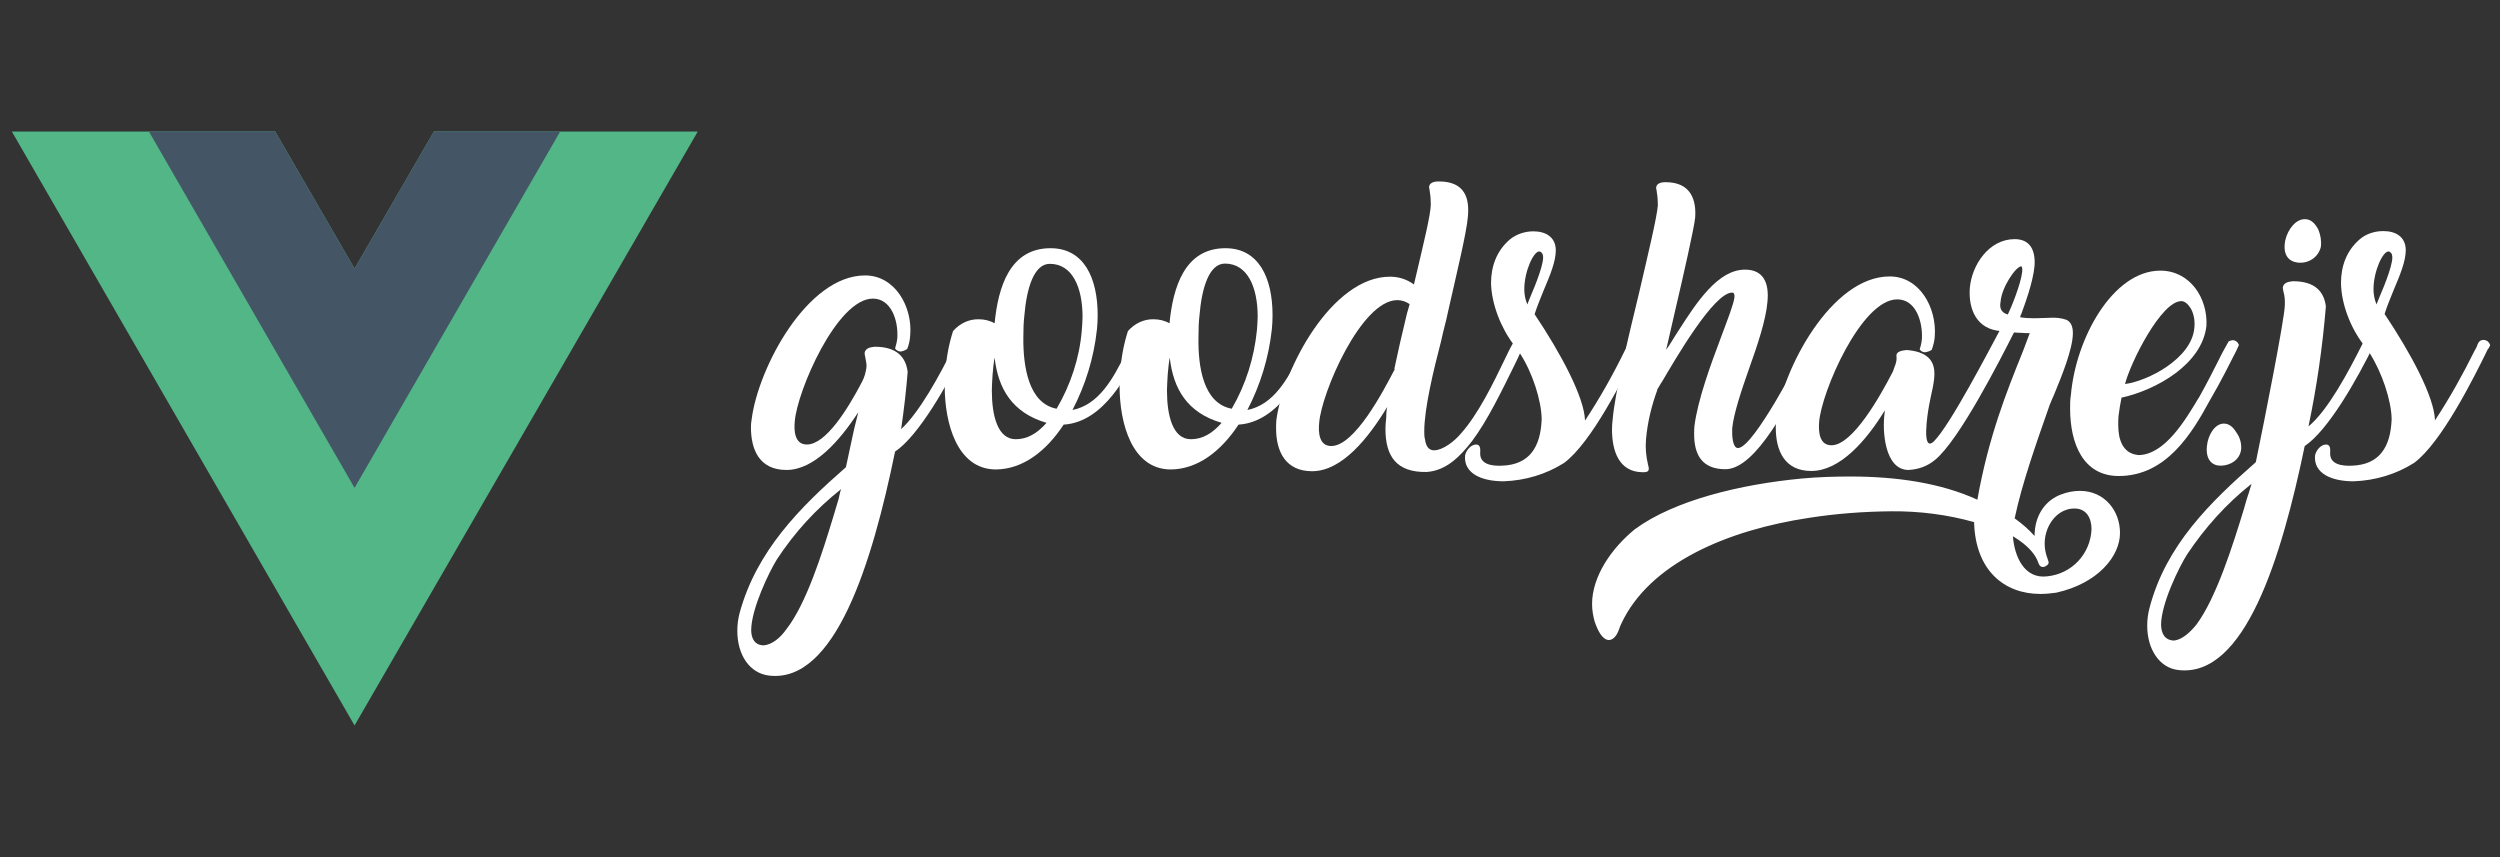 <?xml version="1.0" encoding="utf-8"?>
<!-- Generator: Adobe Illustrator 21.1.0, SVG Export Plug-In . SVG Version: 6.00 Build 0)  -->
<svg version="1.1" id="Layer_1" xmlns="http://www.w3.org/2000/svg" xmlns:xlink="http://www.w3.org/1999/xlink" x="0px" y="0px"
	 viewBox="0 0 992.1 340.2" style="enable-background:new 0 0 992.1 340.2;" xml:space="preserve">
<rect x="0" y="0" width="992.1" height="340.2" fill="#333333" stroke="none"/>
<style type="text/css">
	.st0{display:none;fill:#E4E4E4;}
	.st1{fill:#52B687;}
	.st2{fill:#445566;}
	.st3{fill:#FFFFFF;}
</style>
<rect y="0" class="st0" width="992.1" height="340.2"/>
<g>
	<path class="st1" d="M172.2,52.2l-31.5,54.4l-31.5-54.4H4.7l136,235.7L276.9,52.2H172.2z"/>
	<path class="st2" d="M172.2,52.2l-31.5,54.4l-31.5-54.4H59.1l81.6,141.4l81.6-141.4H172.2z"/>
</g>
<g>
	<path class="st3" d="M378.4,138c1.4-0.9,2.9-1.3,4.5,0.6c-7,14.4-18.5,34.5-27.7,40.6c-9.1,44.4-23.8,92-50,88.9
		c-7.6-0.9-12.6-8-12.6-17.8c0-2.3,0.3-4.8,0.9-7c6.7-24.7,24-42,42.2-57.9c1.2-5.3,2.2-10.6,3.2-14.9l1.7-6.9
		c-7.5,11.5-17.6,22.9-28.5,22.9c-10.6,0-14.1-7.8-14.1-17c0-0.9,0.1-2.2,0.3-3.2c2.6-20.3,22-57,45-57c12,0,18.9,12.6,17.9,23.8
		c-0.1,1.8-0.5,3.8-1.2,5.4c-0.8,0.5-1.7,0.9-2.6,1c-0.9,0-1.7-0.5-2.2-1.2c0.4-1.4,0.8-2.9,0.9-4.3c0.4-6.9-2.5-15.5-9.7-15.5
		c-14.3,0-30.1,36.8-31,48.7c-0.4,3.9,0,9.2,4.8,9.2c7.5,0,16.2-14,21.9-24.9c0.9-1.7,1.4-3.5,1.7-5.4c0.1-0.6,0.1-1.3,0-1.9
		l-0.4-2.3c-0.1-0.6-0.3-1.2-0.3-1.8c0.3-1.8,1.9-2.3,4-2.5c9.1,0,12.4,4.4,13.1,10c-0.6,7.3-1.4,14.5-2.6,22.7
		c7.3-6.7,15.3-21.4,20.6-32.1C378.2,138,378.4,138,378.4,138z M303.2,256.1c3.2-0.4,6.2-2.7,8.8-6.3c8-10.2,14.3-30.3,18.7-44.8
		l2.1-7l0.6-2.7l0.4-1.2c-10,7.9-18.5,17.2-25.5,27.9c-3,4.8-10.2,19.6-10.2,28.2C298.2,253.6,299.6,256.1,303.2,256.1z"/>
	<path class="st3" d="M374.9,153.3c0-1.9,0-3.8,0.3-5.7c0.3-5.4,1.3-10.9,3-16.2c2.6-3,6.3-4.8,10.2-4.7c2.2,0,4.4,0.5,6.3,1.6
		c1.4-14.3,6-29.8,22.2-29.8c13.2,0,18.7,11.7,18.7,26.6c0,1.9-0.1,3.9-0.3,5.8v-0.1c-1.2,11.1-4.5,21.9-9.7,31.9
		c10.5-2.1,16.1-12.4,21.1-22.5l2.2-4c0.5-0.3,1.2-0.5,1.7-0.6c0.6,0,1.4,0.4,1.8,2.1c-4.5,10.9-14.5,29.9-30.3,30.8
		c-6.9,10.5-16.2,17.8-27.1,17.8C379.7,186.1,374.9,167.8,374.9,153.3z M394.7,141.9c-0.4,2.1-0.6,4.5-0.8,6.7
		c-0.1,2.2-0.3,4.3-0.3,6.3c0,10.1,2.3,19.4,9.5,19.4c4.5,0,8.4-2.2,12.2-6.5C401.7,163.8,396.1,154.3,394.7,141.9L394.7,141.9z
		 M419.3,162.2c5.6-9.5,9.1-20.2,10-31.1c0.1-1.8,0.3-3.5,0.3-5.3c0-11.7-4-21.1-13-21.1c-6.3,0-9.2,9.7-10.1,20.6
		c-0.3,2.5-0.4,5.4-0.4,8.7C406,145.5,408.2,160.1,419.3,162.2L419.3,162.2z"/>
	<path class="st3" d="M444.3,153.3c0-1.9,0-3.8,0.3-5.7c0.3-5.4,1.3-10.9,3-16.2c2.6-3,6.3-4.8,10.2-4.7c2.2,0,4.4,0.5,6.3,1.6
		c1.4-14.3,6-29.8,22.2-29.8c13.2,0,18.7,11.7,18.7,26.6c0,1.9-0.1,3.9-0.3,5.8v-0.1c-1.2,11.1-4.5,21.9-9.7,31.9
		c10.5-2.1,16.1-12.4,21.1-22.5l2.2-4c0.5-0.3,1.2-0.5,1.7-0.6c0.6,0,1.4,0.4,1.8,2.1c-4.5,10.9-14.5,29.9-30.3,30.8
		c-6.9,10.5-16.2,17.8-27.1,17.8C449.1,186.1,444.3,167.8,444.3,153.3z M464.2,141.9c-0.4,2.1-0.6,4.5-0.8,6.7
		c-0.1,2.2-0.3,4.3-0.3,6.3c0,10.1,2.3,19.4,9.5,19.4c4.5,0,8.4-2.2,12.2-6.5C471.1,163.8,465.6,154.3,464.2,141.9L464.2,141.9z
		 M488.8,162.2c5.6-9.6,8.9-20.2,10-31.2c0.1-1.8,0.3-3.5,0.3-5.3c0-11.7-4-21.1-13-21.1c-6.3,0-9.2,9.7-10.1,20.6
		c-0.3,2.5-0.4,5.4-0.4,8.7C475.4,145.5,477.5,160.1,488.8,162.2L488.8,162.2z"/>
	<path class="st3" d="M549.8,170.2c0-1.2,0.1-2.6,0.3-4.3c0-1.6,0.1-3,0.4-4.4c-7.5,12.4-18,25.5-29.8,25.5
		c-10.6,0-14.3-7.9-14.3-17c0-1,0-2.2,0.1-3.2c2.6-20.3,22-57,45.1-57c3.4,0,6.7,1,9.5,3.1l0.9-3.8c3-12.8,5.7-23.7,5.8-27.9
		c0-1.7-0.1-3.4-0.4-5.1c-0.1-0.6-0.1-1.2-0.3-1.8c0.1-1.8,1.9-2.3,3.9-2.3c10.6,0,12.2,7,11.5,14.1c-0.5,6.2-4.3,21.8-8,38.2
		c-0.5,2.7-1.7,6.7-2.6,11c-3,11.5-6.7,26.8-6.7,35.9c0,1,0,2.2,0.3,3.2c0.4,3,1.7,4.3,3.6,4.3c3.4,0,8-3.5,10.6-6.6
		c7-7.8,13.1-20.5,17.1-28.8c1.2-2.6,2.5-5.2,4-7.8c0.5-0.4,1-0.5,1.7-0.5c1.2,0,1.8,0.8,2.3,1.9c-1.3,2.5-2.6,5.7-4,8.4
		c-4.8,9.7-10.4,21.4-16.6,29.7c-4.5,5.8-10.1,11.8-18.1,12.3C554.2,187.5,549.8,181.1,549.8,170.2z M553.3,146.5
		c1.4-6.7,3.1-14.1,4.9-21.5c0.3-1.4,0.8-2.6,1.2-4.3c-1.4-1-3.1-1.6-4.9-1.6c-14.3,0-30.1,36.8-31,48.7c-0.4,3.9,0,9.2,4.8,9.2
		c9.2,0,20.5-21.4,25.3-30.7L553.3,146.5z"/>
	<path class="st3" d="M600.8,136.9c-5.1-6.6-8.9-16.2-9.1-24.5c0-6.5,2.1-12.8,7.5-17.4c2.6-2.1,6-3.2,9.3-3.2
		c4.7,0,8.9,2.1,8.9,7.6c0,4.3-2.2,9.7-4.8,15.8c-1.2,3.1-2.6,6.2-3.6,9.5c10.5,15.7,19.7,32.9,20,42.2c5.8-8.8,11-18,15.7-27.6
		c0.1-0.3,0.3-0.5,0.3-0.5l0.8-1.7h-0.1c0.6-1.3,1-2.2,2.6-2.2c1.2,0,2.3,0.9,2.6,2.1l-0.6,1.2l-0.3,0.3
		c-5.8,11.9-18.5,37.2-29.3,45.2c-7.1,4.5-15.4,7-24,7.3c-8.9,0-15.9-3.2-15.3-10.2c0.3-1.9,2.2-4.4,4.4-4.4c1.7,0,1.7,1.8,1.6,3.5
		c-0.1,4.4,4.7,5.1,8.7,4.9c10.8-0.4,15.3-7.3,15.7-18.5c-0.1-7.3-3.6-18.4-8.7-26.2 M607.1,118.3c2.6-6,6.1-15,5.1-17.2h0.1
		c-0.4-0.8-0.8-1.2-1.3-1.3c-2.3-0.4-6.1,7.8-6.1,15c0,2.1,0.4,4.1,1.2,6L607.1,118.3z"/>
	<path class="st3" d="M661.2,138.8c1.7-2.3,3.1-4.9,4.9-7.6c7.3-11.4,15.7-24.2,26.4-24.2c7.4,0,9.6,5.4,8.9,12.7
		c-0.6,7.3-4,17.4-7.3,26.6c-3.1,8.8-6.1,17.8-6.7,23.7c-0.1,2.7,0.1,7.8,2.3,7.8c6.3,0,25.5-37.7,26.6-39.8l0.3-0.6h-0.1
		c0.6-1.3,1-2.2,2.6-2.2c1.2,0.1,2.1,0.9,2.5,1.9l-3.1,6.2c-8.2,16.1-21.5,42.9-33.8,42.9c-9.3,0-12.4-5.8-12.4-13.9
		c0-1,0-2.1,0.1-3.1c1.3-10.5,6.5-24.6,10.5-35.2c2.7-7.3,5.1-13.3,5.4-16.1c0.1-1.3-0.3-1.8-0.9-1.8c-7.3,0-22.5,26.3-28.1,35.8
		v-0.1l-1.7,2.9h0.1c-2.3,6.3-3.9,12.8-4.5,19.6c-0.3,3.4,0,6.7,0.8,10.1c0.1,0.5,0.3,1,0.3,1.6c0,1.2-0.9,1.4-2.3,1.4
		c-9.7,0-12.3-8.7-12.3-17c0-1.3,0.1-2.7,0.3-4.3c0.8-9.5,5.8-30.8,10.5-50.1c3.6-15.5,7-29.7,7.4-34.5c0-1.7-0.1-3.4-0.4-5.1
		c-0.1-0.6-0.1-1.2-0.3-1.8c0.1-1.8,1.8-2.3,3.8-2.3c10.2,0,12.2,7.3,11.7,14.1c-0.4,4-4.5,22.2-7.9,36.7L661.2,138.8z"/>
	<path class="st3" d="M799.5,131.4c-5.7,11.3-22,43.3-31.6,51.1c-3,2.5-6.6,3.8-10.5,4c-9.6,0-10.5-15.8-9.5-22.7c0-0.4,0-0.6,0.1-1
		c-7.3,12-17.8,24.1-29.2,24.1c-10.6,0-14.1-8-14.1-17.2c0-1,0-1.9,0.1-3c2.6-20.3,22-57,45.1-57c11.9,0,18.7,12.4,17.9,23.7
		c-0.1,1.8-0.6,3.8-1.2,5.4l-0.1,0.1c-0.8,0.5-1.7,0.8-2.6,0.9c-0.9,0-1.7-0.5-2.1-1.2c0.5-1.4,0.8-2.9,0.9-4.3
		c0.3-6.9-2.5-15.5-9.8-15.5c-14.3,0-30.1,36.8-31,48.7c-0.3,3.9,0.1,9.2,4.9,9.2c8.4,0,19.3-19.4,24.4-29.3c0.4-1.6,1.7-3.5,1.4-6
		c-0.3-1.8,1.9-2.3,4-2.5c8,0.6,10.6,4,11,8.2c0.4,4.1-1.4,9.6-2.1,14c-0.5,2.7-3.1,18.7,1.9,14.1c6.6-6.6,21.6-35.6,27-45.6"/>
	<path class="st3" d="M794.4,131.4c-10-0.5-13.3-8.7-12.7-17.1c0.8-9.2,7.6-19.4,17.8-19.4c5.7,0,8.3,3.8,7.9,10.5
		c-0.6,6.7-3.9,15.4-5.3,19.3c-0.3,0.4-0.3,0.6-0.4,1.2c1.8,0.3,3.6,0.4,5.6,0.4c1.2,0,2.2-0.1,3.5-0.1c1.3,0,2.2-0.1,3.1-0.1
		c2.1-0.1,4.1,0.1,6.1,0.8c1.8,0.8,2.6,2.6,2.6,5.3c0,6.5-4.8,17.9-7.5,24.5c-0.5,1.2-1.3,2.9-1.7,4c-5.2,14.8-11.1,31.5-13.9,45
		c2.9,2.1,5.6,4.4,7.9,7c0-8.4,4.5-14.3,10.6-16.5c2.3-0.9,4.9-1.4,7.4-1.4c9.7,0,15.9,7.8,15.9,16.7c0,9.2-8.7,20-25.3,23.7
		c-2.1,0.3-4.3,0.5-6.3,0.5c-14.3,0-25.8-9.3-26.3-28.5c-10.6-3-21.8-4.4-32.8-4.3c-10.9,0.1-21.9,0.9-32.7,2.6
		c-32.1,4.8-63.4,17.9-74.6,42.2c-0.1,0.3-0.4,0.8-0.5,1.2c-0.6,1.8-1.7,4.9-4.3,5.1c-2.6-0.1-4.4-3.6-5.7-7.4c-0.6-2.2-1-4.5-1-6.9
		c0-11.1,7.9-22.3,17-29.7c15.7-11.5,41.9-17.8,66.2-20.1c6.3-0.6,13.2-0.8,19.3-0.8c18.5,0,36,2.6,50.4,9.2
		c4.4-24.9,11.8-43.3,17.6-57.7c1.2-2.9,2.1-5.7,3.2-8.4c-1,0-2.1,0-3.1-0.1c-1,0-2.9-0.1-3.9-0.3 M796.8,124.8
		c1.2-2.5,5.1-11.8,5.7-17c0.1-1.4-0.1-2.1-0.4-2.1c-2.1,0-7.8,8.3-8.2,14.1C793.4,122.3,794.2,124.1,796.8,124.8L796.8,124.8z
		 M808.9,223.4c-0.9-2.9-3.6-6.7-10.1-10.6c0.6,8,4.5,17.1,13.7,15.9c9.7-1,17.1-8.9,17.5-18.7c0-4.5-2.1-8.2-6.7-8.2
		c-1,0-2.2,0.1-3.2,0.5c-4.7,1.4-8.7,6.9-8.7,13.5c0,2.2,0.5,4.3,1.3,6.3l-0.1-0.1c0.8,1.6,0.3,2.1-1.2,2.9
		C810,225.3,809.3,224.5,808.9,223.4L808.9,223.4z"/>
	<path class="st3" d="M840.8,188.9c-14.1,0-19.3-12.8-19.3-26.8c0-1.8,0-3.5,0.3-5.3v0.1c1.9-22.7,16.7-49.5,35.5-49.5
		c11.9,0,18.9,11.1,18.3,21.9c-1.7,15.3-20,25.5-33.7,28.5c-0.5,2.5-0.9,4.9-1.2,7.4c-0.1,1-0.1,2.3-0.1,3.4c0,5.8,1.7,11.5,8.2,12
		c10.4-0.3,18.5-14,23.7-22.7v0.1c3.2-5.7,6.1-11.4,8.3-15.8c1-2.1,2.6-4.9,3.6-6.7c0.5-0.3,1-0.4,1.6-0.5c1.2,0,2.1,0.8,2.5,1.9
		l-1,2.2c-2.5,4.9-6.2,12.4-10.5,19.7C869.8,172.1,859.6,188.9,840.8,188.9z M865.6,119.5c-7.9,0-20.1,24.2-22.3,32.9
		c9.1-1.2,26.4-10.1,27.5-22.2c0.3-2.7-0.1-5.4-1.4-7.8C868.1,120.4,866.9,119.5,865.6,119.5z"/>
	<path class="st3" d="M889.4,178.1c-0.4,4.4-4.4,6.7-8.2,6.7c-3.1,0-6-2.1-5.4-7.8c0.4-4.3,3.1-8.9,6.7-8.9c1.7,0,3.4,0.9,4.9,3.4
		C888.9,173.5,889.5,175.8,889.4,178.1z"/>
	<path class="st3" d="M938.1,135.6c0.3,0,0.4,0,0.6-0.1c1.3-0.4,2.7-0.1,3.6,0.9c-7,14.4-18.5,34.5-27.7,40.6
		c-9.2,44.4-23.8,92-50.1,88.9c-7.5-0.8-12.4-8.2-12.4-17.6c0-2.3,0.3-4.8,0.9-7c6.5-24.9,24-41.9,42.2-57.9
		c3.6-17.4,11.3-56.4,11.5-62.1c0.1-1.8,0-3.8-0.5-5.4c-0.1-0.6-0.3-1.2-0.3-1.8c0.3-1.8,1.9-2.3,4-2.5c9.1,0,12.4,4.4,13.1,10
		c-1.3,15.9-3.6,31.9-6.9,47.6c7.6-6.2,15.8-21.5,21.5-32.9L938.1,135.6z M862.8,254.2c3.1-0.4,6.1-3,8.8-6.3
		c7.9-10.6,14.5-31.6,18.9-46c0.6-2.1,1.2-4.3,1.8-6v0.1c0.5-1.7,0.6-2.1,1.2-4c-10,7.9-18.5,17.4-25.5,27.9
		c-3.1,4.8-10.4,19.6-10.4,28.1C857.7,251.5,859.1,254.1,862.8,254.2L862.8,254.2z M920,91.1c0.9,2.2,1.3,4.5,1,6.9
		c-1,4.1-4.9,6.7-9.2,6.2c-3.4-0.4-6.1-2.9-4.9-8.9c1-4.3,4.3-8.7,8.2-8.3C916.9,87.1,918.6,88.4,920,91.1L920,91.1z"/>
	<path class="st3" d="M937.9,136.7c-5.1-6.6-8.8-16.1-8.9-24.4c0-6.5,2.1-12.8,7.5-17.4c2.6-2.2,6-3.2,9.3-3.2
		c4.7,0,8.9,2.1,8.9,7.6c0,4.3-2.2,9.7-4.8,15.8c-1.2,3.1-2.6,6.2-3.6,9.5c10.5,15.7,19.7,32.9,20,42.2c5.8-8.8,11-18.1,15.7-27.6
		c0.1-0.3,0.3-0.5,0.3-0.5l0.8-1.6h-0.1c0.6-1.3,1-2.2,2.6-2.2c1.2,0,2.3,0.9,2.6,2.1l-0.6,1.2l-0.3,0.3
		c-5.8,11.9-18.5,37.2-29.3,45.2c-7.1,4.5-15.4,7-24,7.3c-8.9,0-15.9-3.2-15.3-10.2c0.3-1.9,2.2-4.4,4.4-4.4c1.7,0,1.7,1.8,1.6,3.5
		c-0.1,4.4,4.7,5.1,8.7,4.9c10.8-0.4,15.3-7.3,15.7-18.5c-0.1-7.3-3.8-18.5-8.8-26.3 M944.1,118.3c2.6-6,6.1-15,5.1-17.2h0.1
		c-0.4-0.8-0.8-1.2-1.3-1.3c-2.3-0.4-6.1,7.8-6.1,15c0,2.1,0.4,4.1,1.2,6L944.1,118.3z"/>
</g>
</svg>
